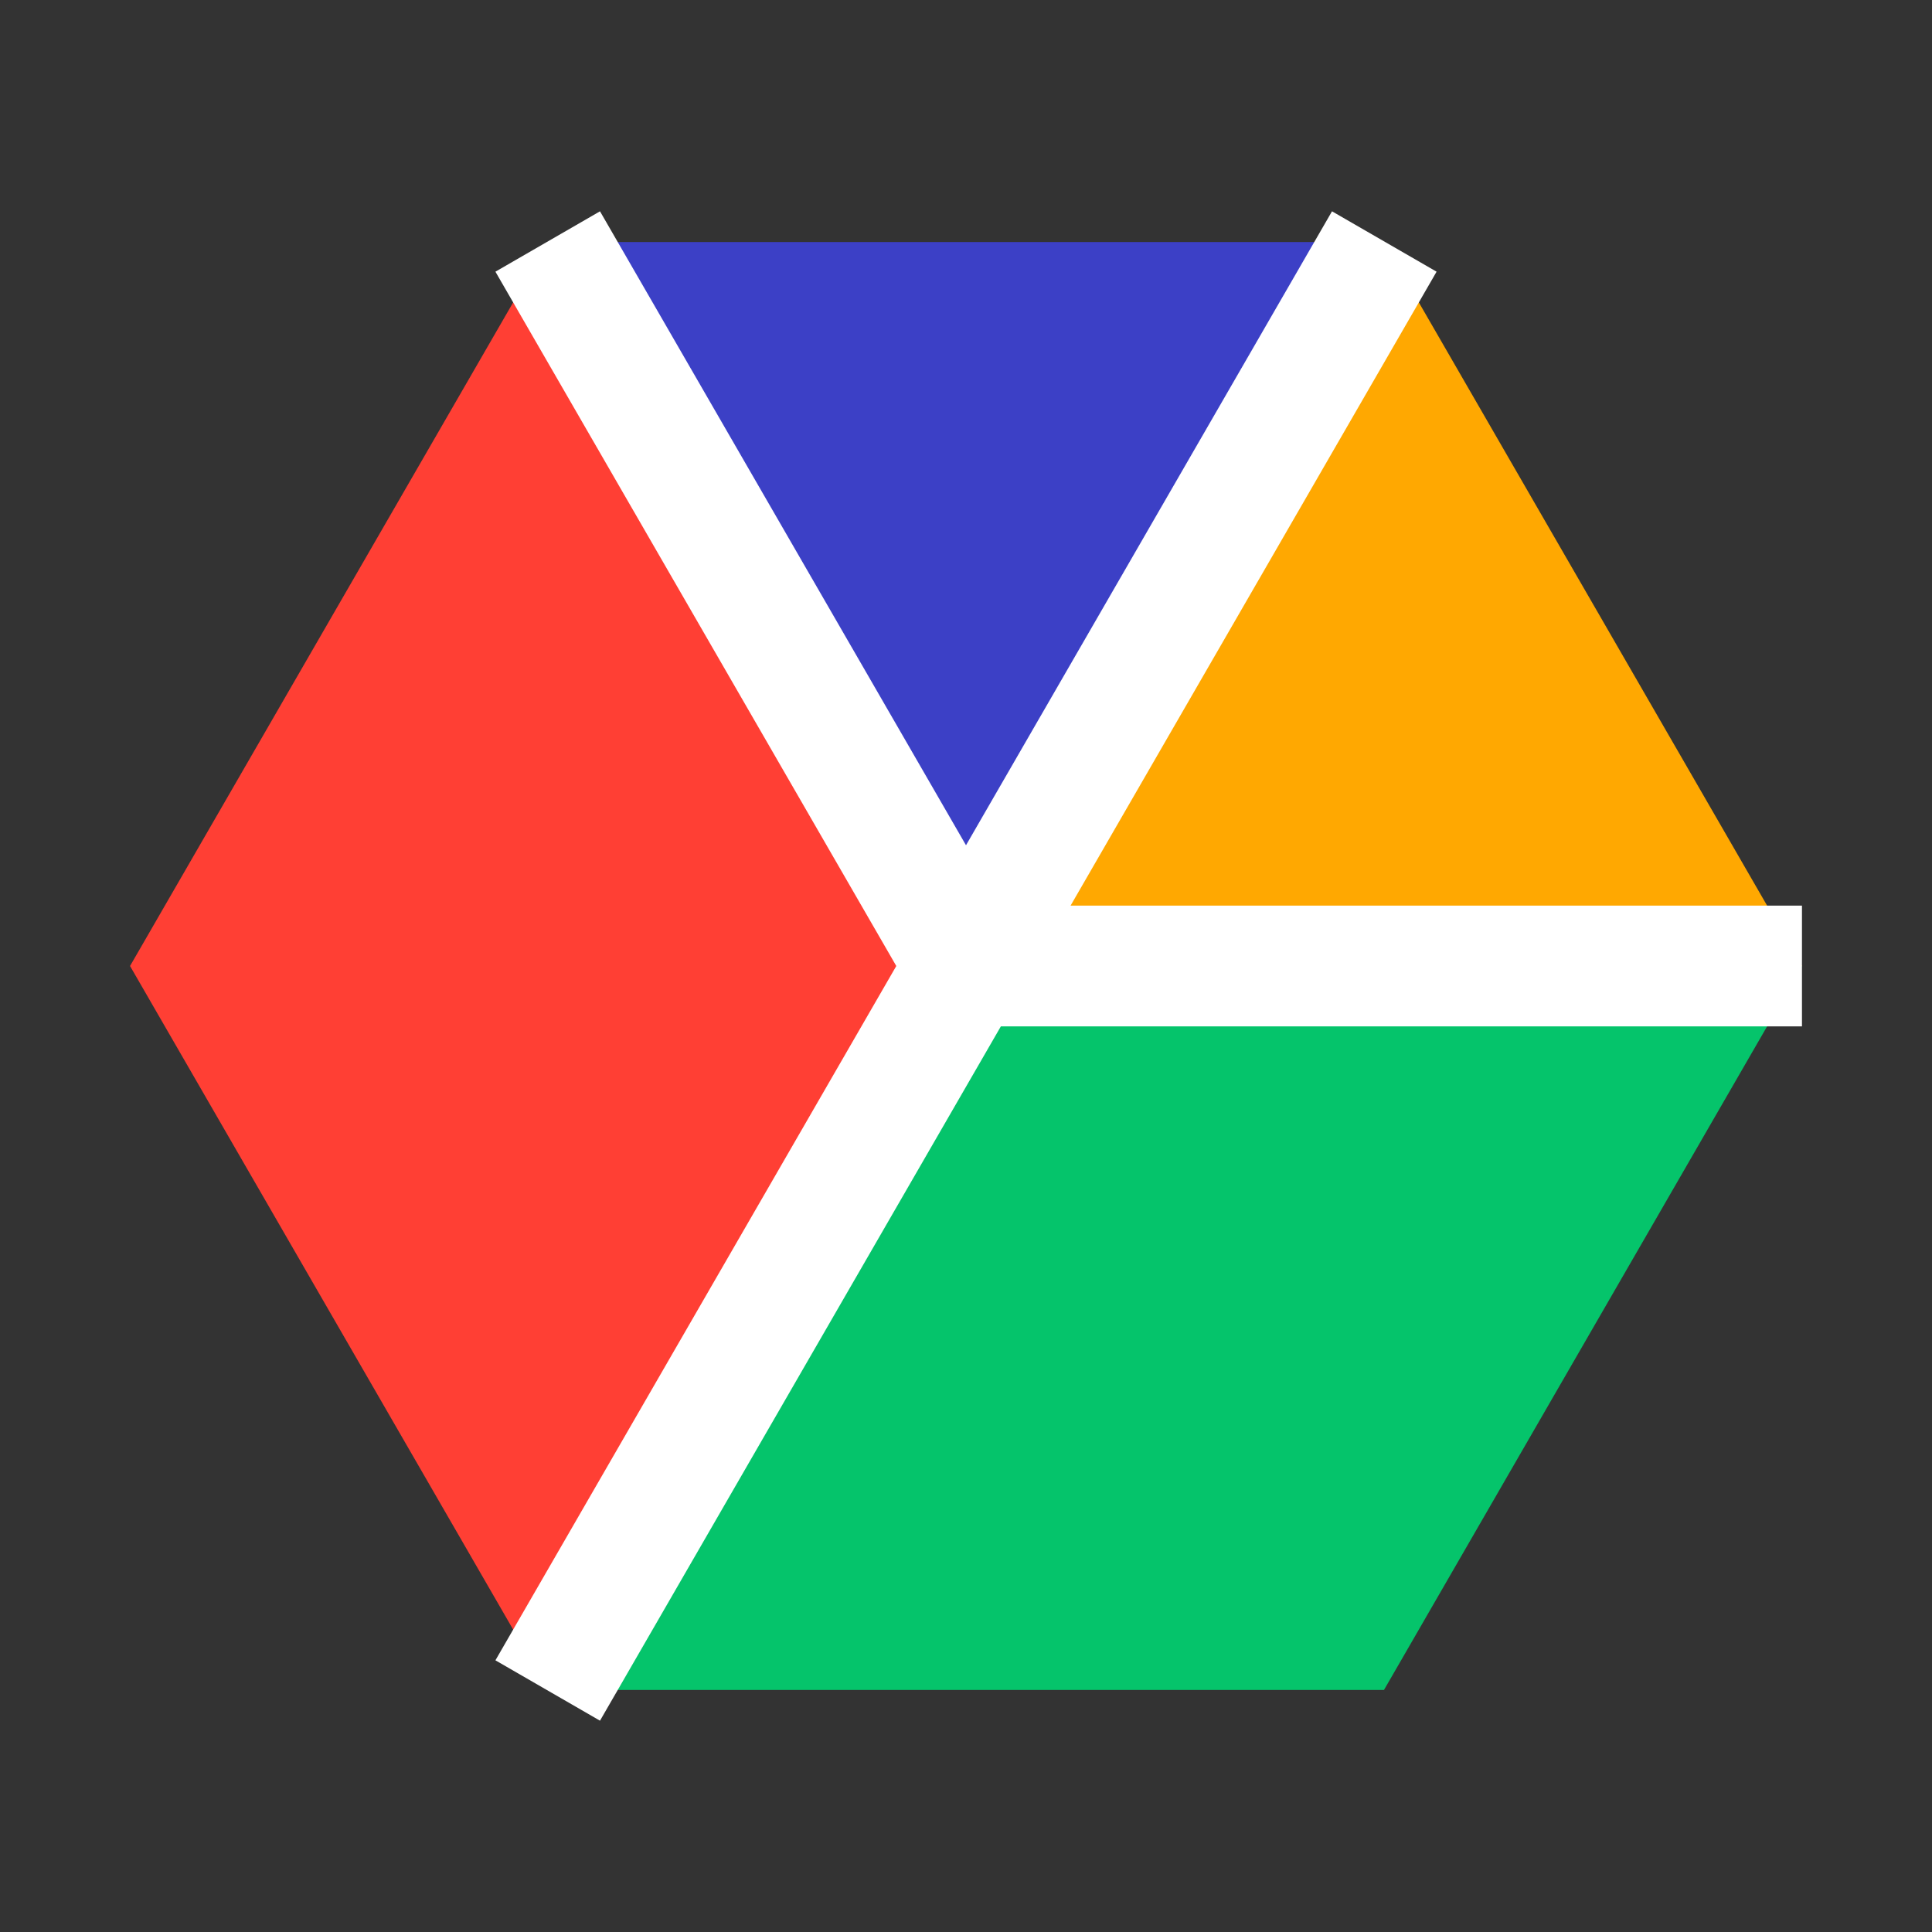 <svg xmlns="http://www.w3.org/2000/svg" width="256mm" height="256mm" viewBox="0 0 285916.22 285916.22" shape-rendering="geometricPrecision" text-rendering="geometricPrecision" image-rendering="optimizeQuality" fill-rule="evenodd" clip-rule="evenodd"><rect x="0" y="0" width="285916.22" height="285916.22" fill="#333333" stroke="none"/><defs><style>.fil0{fill:none}</style></defs><g id="Layer_x0020_1"><g id="_064"><path id="Frame" class="fil0" d="M0 0h285916.22v285916.22H0z"/><path fill="#05c46b" d="M142958.11 142958.11h123713.94l-30928.54 53569.75-30928.43 53569.76H81101.14z"/><path fill="#ffa801" d="M204815.08 35818.6l61856.97 107139.51H142958.11z"/><path fill="#3c40c6" d="M81101.14 35818.6h123713.94l-61856.97 107139.51z"/><path fill="#ff3f34" d="M81101.14 35818.6l61856.97 107139.51-61856.97 107139.51-30928.43-53569.76-30928.54-53569.75 30928.54-53569.76z"/><path class="fil0" d="M81055.46 35739.53l61902.65 107218.58m0 .11l123713.94-.11M81055.46 250176.69l123805.3-214437.16" stroke="#fff" stroke-width="17869.76" stroke-miterlimit="22.926"/></g></g></svg>